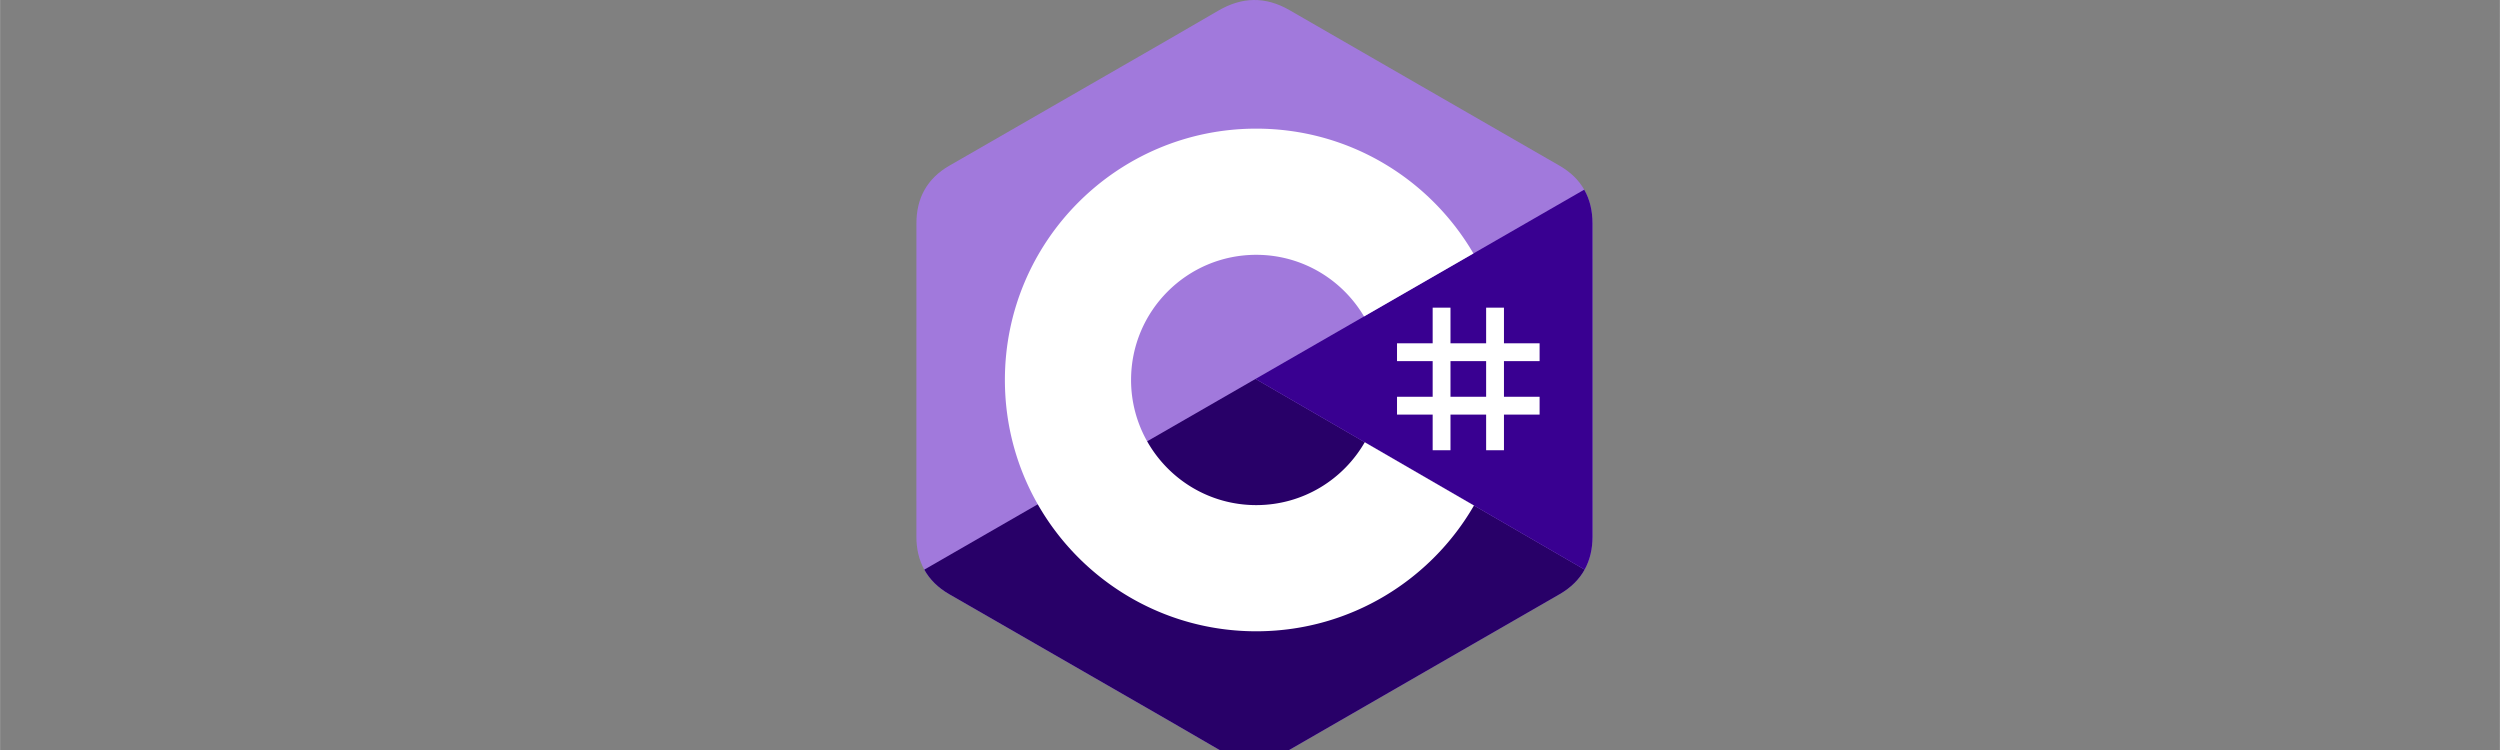 <?xml version="1.0" encoding="UTF-8" standalone="no"?>
<!-- Created with Inkscape (http://www.inkscape.org/) -->

<svg
   width="100"
   height="30"
   viewBox="0 0 26.458 7.938"
   version="1.1"
   id="svg3562"
   inkscape:version="1.2 (dc2aedaf03, 2022-05-15)"
   sodipodi:docname="logo template.svg"
   xmlns:inkscape="http://www.inkscape.org/namespaces/inkscape"
   xmlns:sodipodi="http://sodipodi.sourceforge.net/DTD/sodipodi-0.dtd"
   xmlns="http://www.w3.org/2000/svg"
   xmlns:svg="http://www.w3.org/2000/svg">
  <rect x="0" y="0" width="26.458" height="7.938" fill="#808080" stroke="none"/>
  <sodipodi:namedview
     id="namedview3564"
     pagecolor="#505050"
     bordercolor="#eeeeee"
     borderopacity="1"
     inkscape:showpageshadow="0"
     inkscape:pageopacity="0"
     inkscape:pagecheckerboard="0"
     inkscape:deskcolor="#505050"
     inkscape:document-units="px"
     showgrid="false"
     inkscape:zoom="6.7277216"
     inkscape:cx="51.057404"
     inkscape:cy="27.200888"
     inkscape:window-width="1920"
     inkscape:window-height="1017"
     inkscape:window-x="-8"
     inkscape:window-y="-8"
     inkscape:window-maximized="1"
     inkscape:current-layer="layer1" />
  <defs
     id="defs3559" />
  <g
     inkscape:label="Layer 1"
     inkscape:groupmode="layer"
     id="layer1">
    <g
       id="g3157"
       transform="matrix(0.028,0,0,0.028,9.698,-3.5549012e-6)">
      <path
         d="m 255.569,84.452 c -0.002,-4.83 -1.035,-9.098 -3.124,-12.76 -2.052,-3.603 -5.125,-6.622 -9.247,-9.009 C 209.173,43.064 175.115,23.505 141.101,3.866 131.931,-1.428 123.04,-1.234 113.938,4.136 100.395,12.122 32.59,50.969 12.385,62.672 4.064,67.49 0.015,74.862 0.013,84.443 0,123.898 0.013,163.353 0,202.808 c 0,4.724 0.991,8.91 2.988,12.517 2.053,3.711 5.169,6.813 9.386,9.254 20.206,11.703 88.02,50.547 101.56,58.536 9.106,5.373 17.997,5.565 27.17,0.27 34.015,-19.64 68.075,-39.199 102.105,-58.818 4.217,-2.44 7.333,-5.544 9.386,-9.252 1.994,-3.608 2.987,-7.793 2.987,-12.518 0,0 0,-78.889 -0.013,-118.345"
         fill="#a179dc"
         id="path3133" />
      <path
         d="M 128.182,143.241 2.988,215.325 c 2.053,3.711 5.169,6.813 9.386,9.254 20.206,11.703 88.02,50.547 101.56,58.536 9.106,5.373 17.997,5.565 27.17,0.27 34.015,-19.64 68.075,-39.199 102.105,-58.818 4.217,-2.44 7.333,-5.544 9.386,-9.252 z"
         fill="#280068"
         id="path3135" />
      <path
         d="m 255.569,84.452 c -0.002,-4.83 -1.035,-9.098 -3.124,-12.76 l -124.263,71.55 124.413,72.073 c 1.994,-3.608 2.985,-7.793 2.987,-12.518 0,0 0,-78.889 -0.013,-118.345"
         fill="#390091"
         id="path3137" />
      <g
         fill="#ffffff"
         id="g3143">
        <path
           d="m 201.892,116.294 v 13.474 h 13.474 v -13.474 h 6.737 v 13.474 h 13.474 v 6.737 h -13.474 v 13.473 h 13.474 v 6.737 h -13.474 v 13.474 h -6.737 v -13.474 h -13.474 v 13.474 h -6.737 v -13.474 h -13.473 v -6.737 h 13.473 v -13.473 h -13.473 v -6.737 h 13.473 v -13.474 z m 13.474,20.21 h -13.474 v 13.474 h 13.474 z"
           id="path3139" />
        <path
           d="m 128.457,48.626 c 35.144,0 65.827,19.086 82.262,47.456 l -0.16,-0.273 -41.35,23.808 c -8.146,-13.793 -23.08,-23.102 -40.213,-23.294 l -0.54,-0.003 c -26.125,0 -47.305,21.18 -47.305,47.305 a 47.08,47.08 0 0 0 6.239,23.47 c 8.154,14.235 23.483,23.836 41.067,23.836 17.693,0 33.109,-9.723 41.221,-24.11 l -0.197,0.345 41.287,23.918 c -16.255,28.13 -46.518,47.157 -81.253,47.536 l -1.058,0.006 c -35.255,0 -66.025,-19.204 -82.419,-47.724 -8.003,-13.923 -12.582,-30.064 -12.582,-47.277 0,-52.466 42.532,-95 95,-95 z"
           id="path3141" />
      </g>
    </g>
  </g>
</svg>
